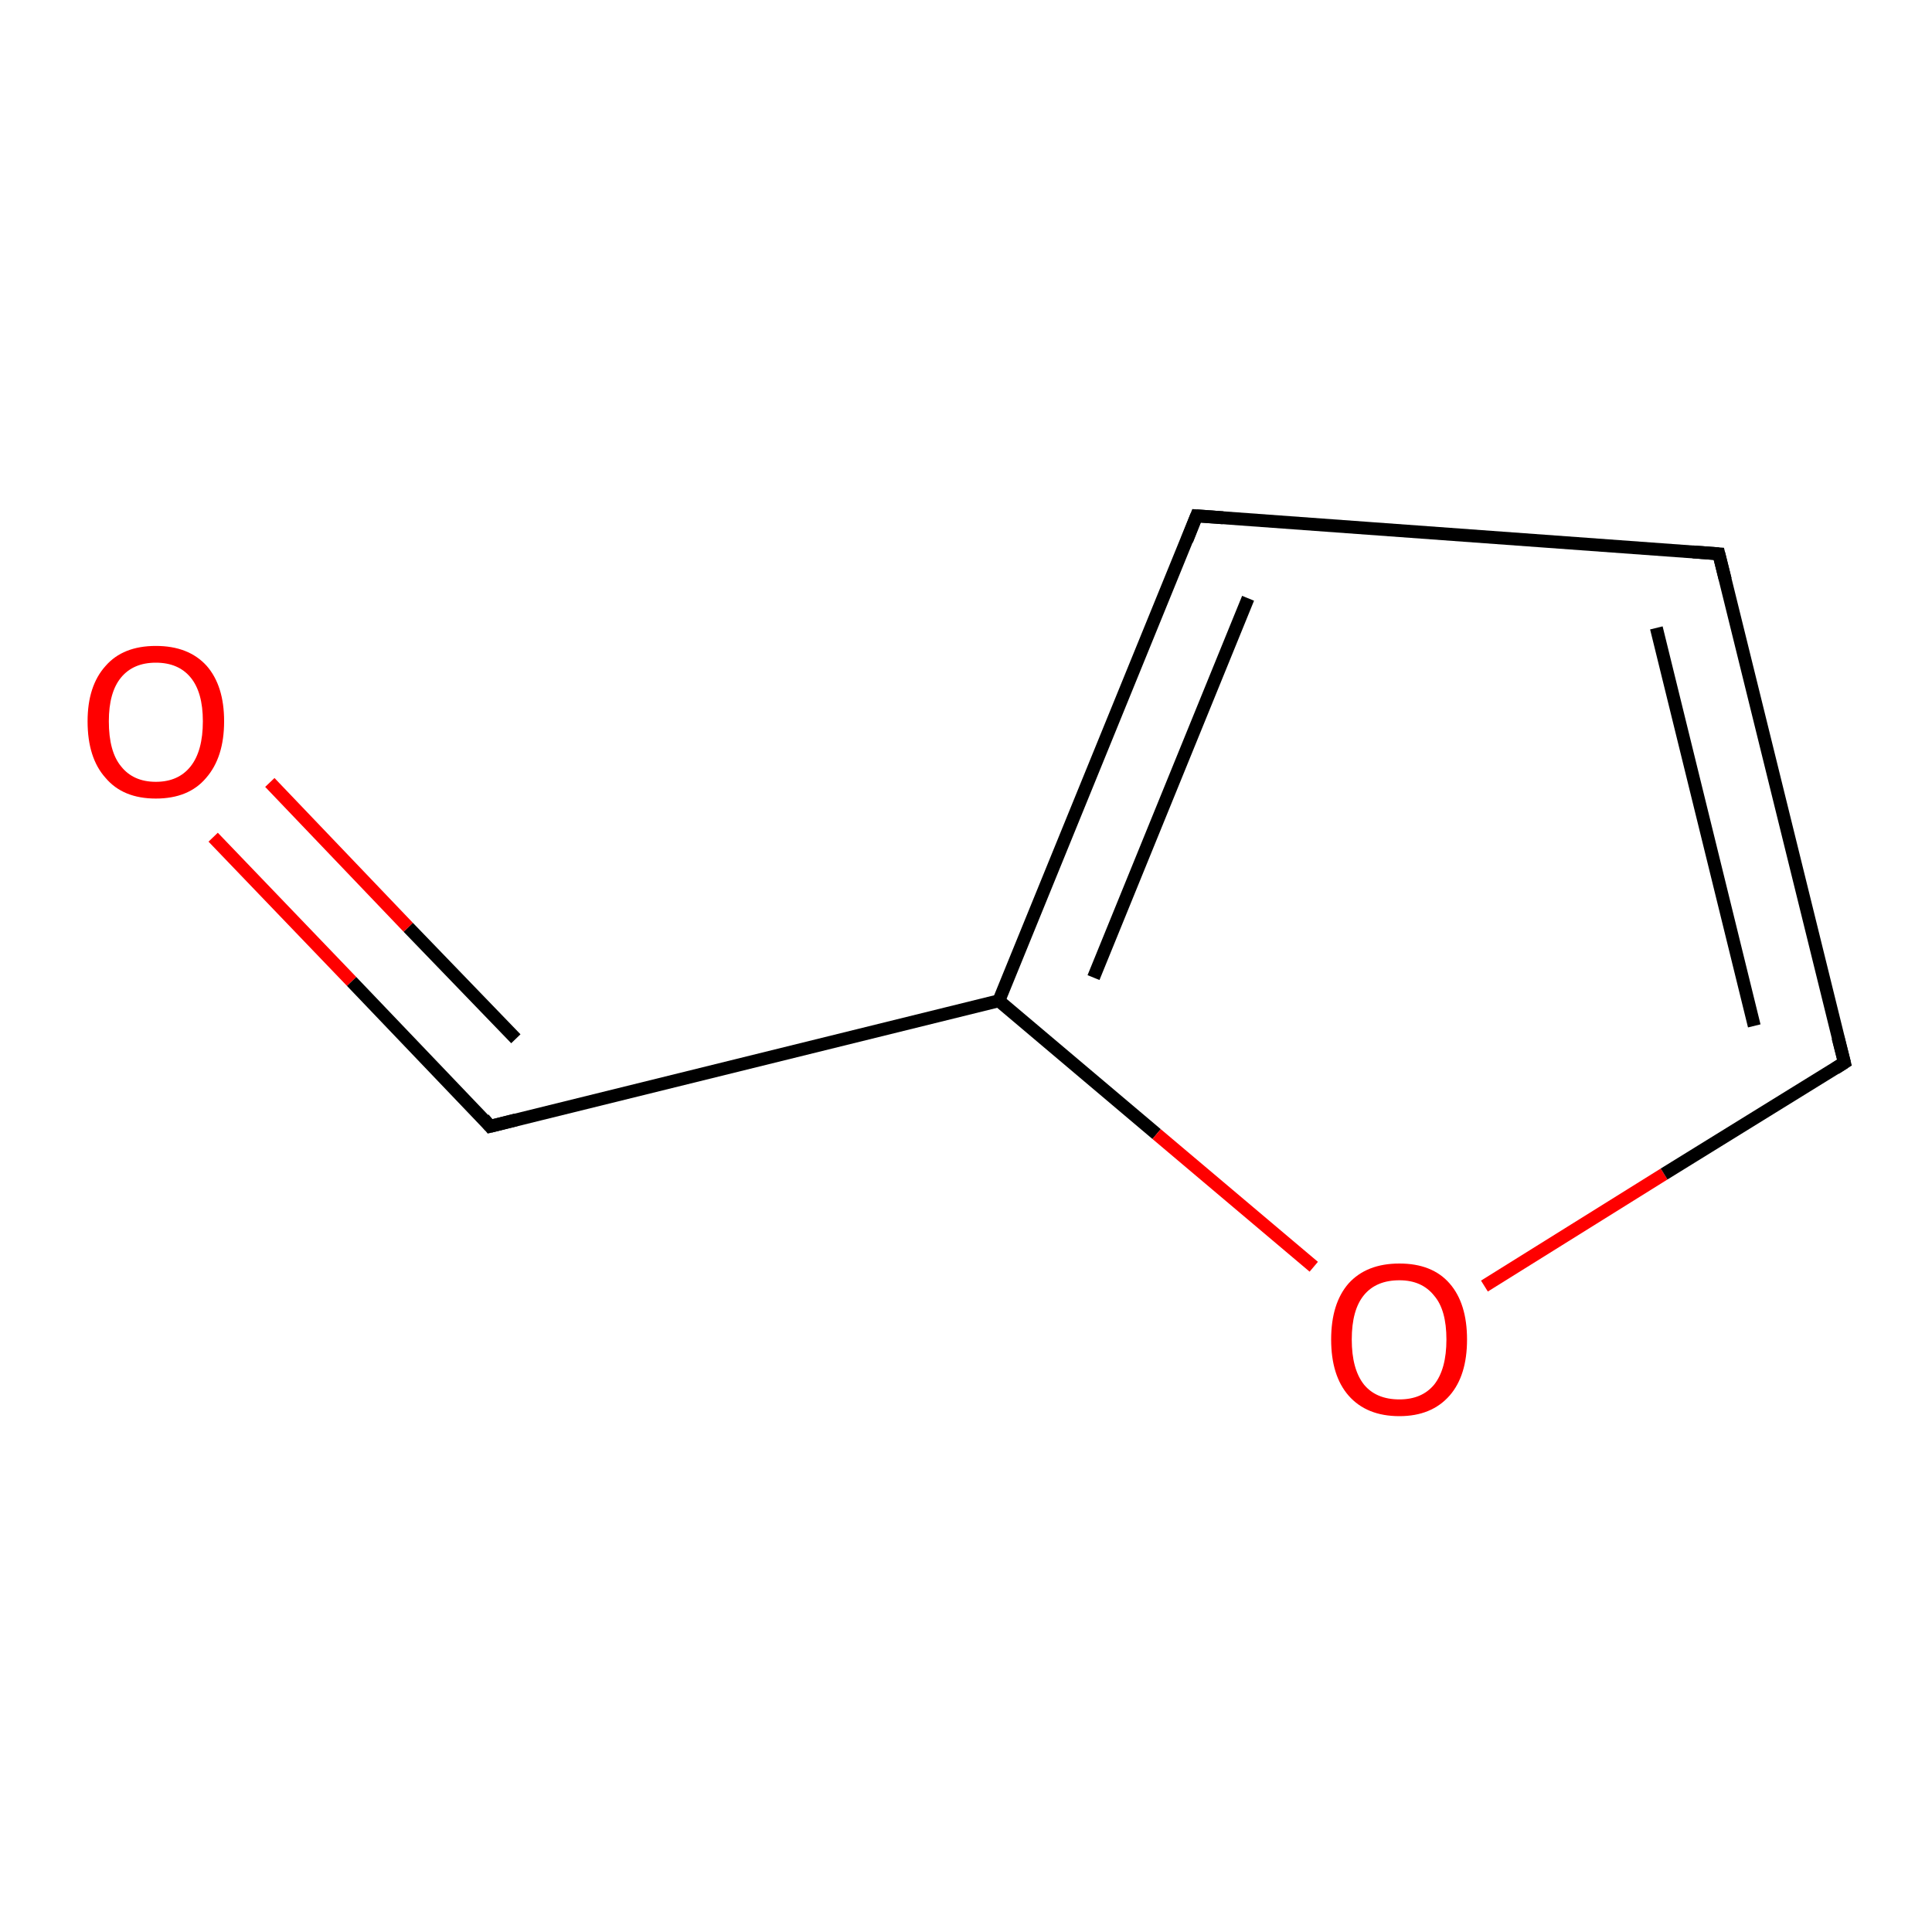 <?xml version='1.0' encoding='iso-8859-1'?>
<svg version='1.1' baseProfile='full'
              xmlns='http://www.w3.org/2000/svg'
                      xmlns:rdkit='http://www.rdkit.org/xml'
                      xmlns:xlink='http://www.w3.org/1999/xlink'
                  xml:space='preserve'
width='300px' height='300px' viewBox='0 0 300 300'>
<!-- END OF HEADER -->
<rect style='opacity:1.0;fill:#FFFFFF;stroke:none' width='300.0' height='300.0' x='0.0' y='0.0'> </rect>
<path class='bond-0 atom-0 atom-1' d='M 33.1,130.0 L 54.6,152.4' style='fill:none;fill-rule:evenodd;stroke:#FF0000;stroke-width:2.0px;stroke-linecap:butt;stroke-linejoin:miter;stroke-opacity:1' />
<path class='bond-0 atom-0 atom-1' d='M 54.6,152.4 L 76.1,174.9' style='fill:none;fill-rule:evenodd;stroke:#000000;stroke-width:2.0px;stroke-linecap:butt;stroke-linejoin:miter;stroke-opacity:1' />
<path class='bond-0 atom-0 atom-1' d='M 41.9,121.5 L 63.4,144.0' style='fill:none;fill-rule:evenodd;stroke:#FF0000;stroke-width:2.0px;stroke-linecap:butt;stroke-linejoin:miter;stroke-opacity:1' />
<path class='bond-0 atom-0 atom-1' d='M 63.4,144.0 L 80.1,161.3' style='fill:none;fill-rule:evenodd;stroke:#000000;stroke-width:2.0px;stroke-linecap:butt;stroke-linejoin:miter;stroke-opacity:1' />
<path class='bond-1 atom-1 atom-2' d='M 76.1,174.9 L 155.1,155.4' style='fill:none;fill-rule:evenodd;stroke:#000000;stroke-width:2.0px;stroke-linecap:butt;stroke-linejoin:miter;stroke-opacity:1' />
<path class='bond-2 atom-2 atom-3' d='M 155.1,155.4 L 179.6,176.1' style='fill:none;fill-rule:evenodd;stroke:#000000;stroke-width:2.0px;stroke-linecap:butt;stroke-linejoin:miter;stroke-opacity:1' />
<path class='bond-2 atom-2 atom-3' d='M 179.6,176.1 L 204.0,196.7' style='fill:none;fill-rule:evenodd;stroke:#FF0000;stroke-width:2.0px;stroke-linecap:butt;stroke-linejoin:miter;stroke-opacity:1' />
<path class='bond-3 atom-3 atom-4' d='M 230.5,199.7 L 258.4,182.3' style='fill:none;fill-rule:evenodd;stroke:#FF0000;stroke-width:2.0px;stroke-linecap:butt;stroke-linejoin:miter;stroke-opacity:1' />
<path class='bond-3 atom-3 atom-4' d='M 258.4,182.3 L 286.4,165.0' style='fill:none;fill-rule:evenodd;stroke:#000000;stroke-width:2.0px;stroke-linecap:butt;stroke-linejoin:miter;stroke-opacity:1' />
<path class='bond-4 atom-4 atom-5' d='M 286.4,165.0 L 266.9,86.0' style='fill:none;fill-rule:evenodd;stroke:#000000;stroke-width:2.0px;stroke-linecap:butt;stroke-linejoin:miter;stroke-opacity:1' />
<path class='bond-4 atom-4 atom-5' d='M 272.4,159.3 L 257.2,97.5' style='fill:none;fill-rule:evenodd;stroke:#000000;stroke-width:2.0px;stroke-linecap:butt;stroke-linejoin:miter;stroke-opacity:1' />
<path class='bond-5 atom-5 atom-6' d='M 266.9,86.0 L 185.8,80.1' style='fill:none;fill-rule:evenodd;stroke:#000000;stroke-width:2.0px;stroke-linecap:butt;stroke-linejoin:miter;stroke-opacity:1' />
<path class='bond-6 atom-6 atom-2' d='M 185.8,80.1 L 155.1,155.4' style='fill:none;fill-rule:evenodd;stroke:#000000;stroke-width:2.0px;stroke-linecap:butt;stroke-linejoin:miter;stroke-opacity:1' />
<path class='bond-6 atom-6 atom-2' d='M 193.8,92.9 L 169.8,151.8' style='fill:none;fill-rule:evenodd;stroke:#000000;stroke-width:2.0px;stroke-linecap:butt;stroke-linejoin:miter;stroke-opacity:1' />
<path d='M 75.1,173.7 L 76.1,174.9 L 80.1,173.9' style='fill:none;stroke:#000000;stroke-width:2.0px;stroke-linecap:butt;stroke-linejoin:miter;stroke-opacity:1;' />
<path d='M 285.0,165.9 L 286.4,165.0 L 285.4,161.1' style='fill:none;stroke:#000000;stroke-width:2.0px;stroke-linecap:butt;stroke-linejoin:miter;stroke-opacity:1;' />
<path d='M 267.9,90.0 L 266.9,86.0 L 262.9,85.7' style='fill:none;stroke:#000000;stroke-width:2.0px;stroke-linecap:butt;stroke-linejoin:miter;stroke-opacity:1;' />
<path d='M 189.9,80.4 L 185.8,80.1 L 184.3,83.9' style='fill:none;stroke:#000000;stroke-width:2.0px;stroke-linecap:butt;stroke-linejoin:miter;stroke-opacity:1;' />
<path class='atom-0' d='M 13.6 112.0
Q 13.6 106.5, 16.4 103.4
Q 19.1 100.3, 24.2 100.3
Q 29.3 100.3, 32.1 103.4
Q 34.8 106.5, 34.8 112.0
Q 34.8 117.6, 32.0 120.8
Q 29.3 124.0, 24.2 124.0
Q 19.1 124.0, 16.4 120.8
Q 13.6 117.7, 13.6 112.0
M 24.2 121.4
Q 27.7 121.4, 29.6 119.0
Q 31.5 116.6, 31.5 112.0
Q 31.5 107.5, 29.6 105.2
Q 27.7 102.9, 24.2 102.9
Q 20.7 102.9, 18.8 105.2
Q 16.9 107.5, 16.9 112.0
Q 16.9 116.7, 18.8 119.0
Q 20.7 121.4, 24.2 121.4
' fill='#FF0000'/>
<path class='atom-3' d='M 206.7 208.0
Q 206.7 202.4, 209.4 199.3
Q 212.2 196.2, 217.3 196.2
Q 222.4 196.2, 225.1 199.3
Q 227.8 202.4, 227.8 208.0
Q 227.8 213.6, 225.1 216.7
Q 222.3 219.9, 217.3 219.9
Q 212.2 219.9, 209.4 216.7
Q 206.7 213.6, 206.7 208.0
M 217.3 217.3
Q 220.8 217.3, 222.7 215.0
Q 224.6 212.6, 224.6 208.0
Q 224.6 203.4, 222.7 201.2
Q 220.8 198.8, 217.3 198.8
Q 213.7 198.8, 211.8 201.1
Q 209.9 203.4, 209.9 208.0
Q 209.9 212.6, 211.8 215.0
Q 213.7 217.3, 217.3 217.3
' fill='#FF0000'/>
</svg>
